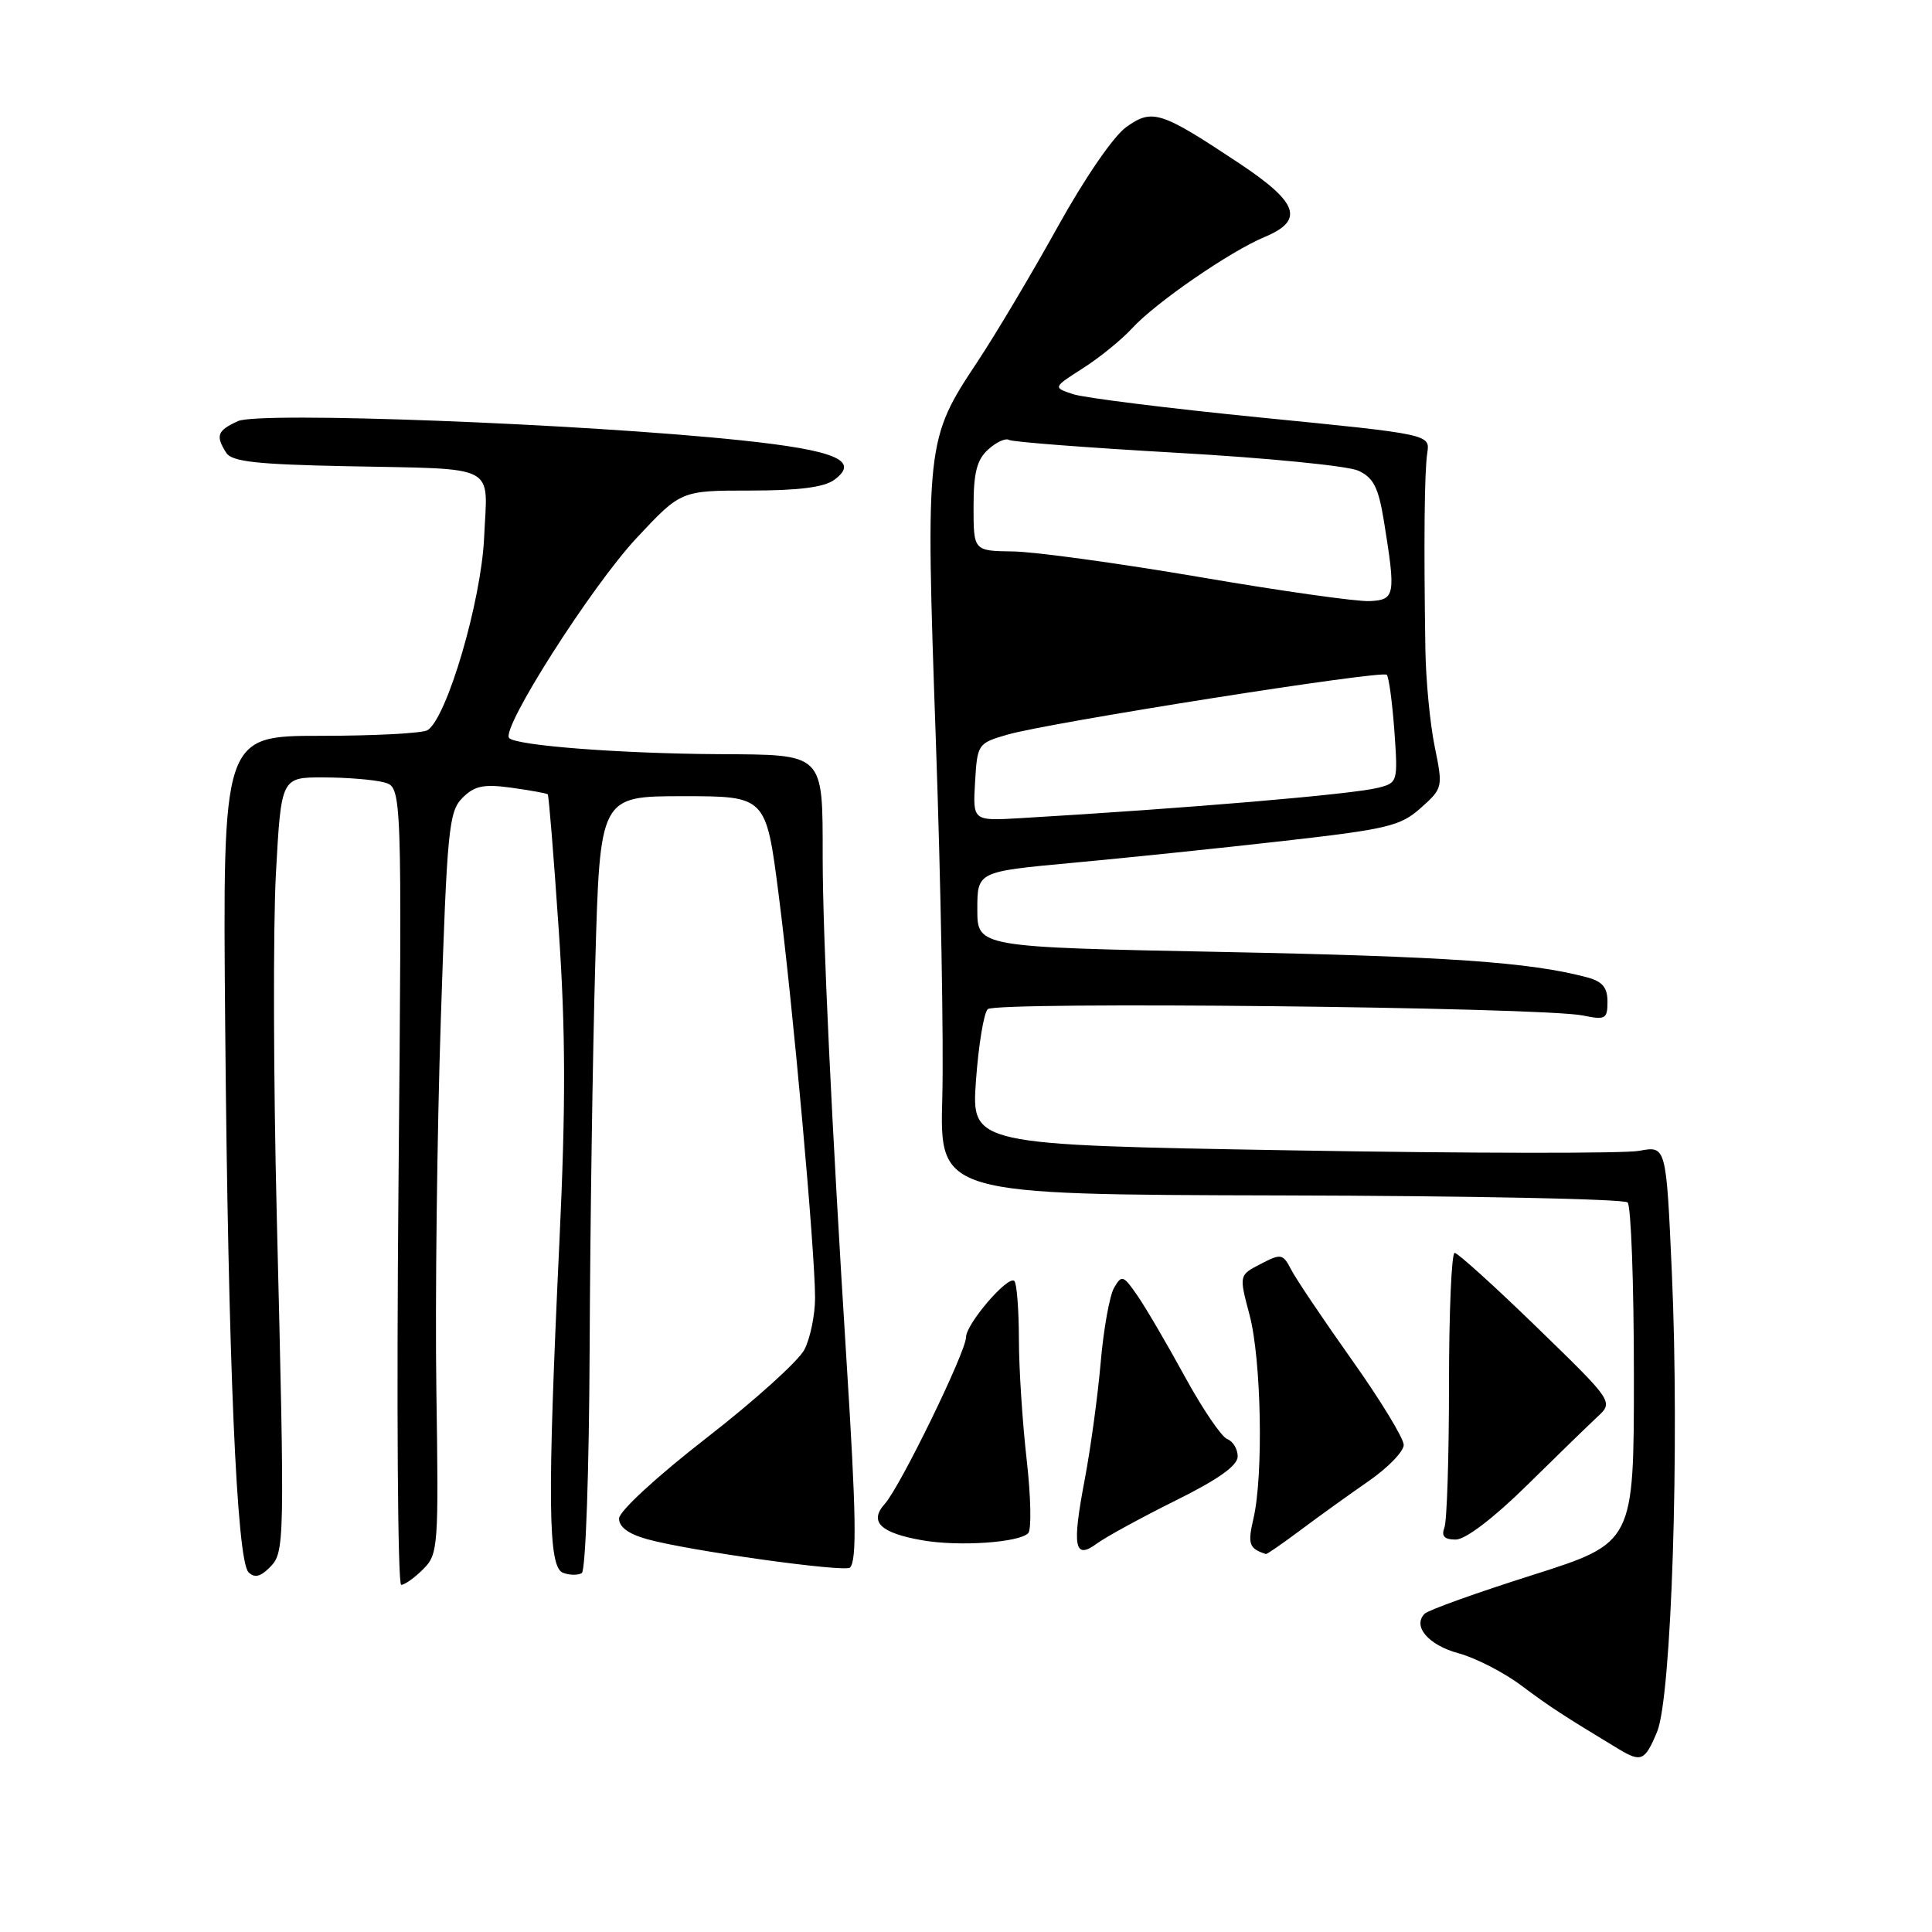 <?xml version="1.0" encoding="UTF-8" standalone="no"?>
<!DOCTYPE svg PUBLIC "-//W3C//DTD SVG 1.1//EN" "http://www.w3.org/Graphics/SVG/1.1/DTD/svg11.dtd" >
<svg xmlns="http://www.w3.org/2000/svg" xmlns:xlink="http://www.w3.org/1999/xlink" version="1.1" viewBox="0 0 256 256">
 <g >
 <path fill="currentColor"
d=" M 219.57 229.48 C 221.49 224.89 222.56 191.69 221.53 168.66 C 220.78 151.82 220.78 151.82 217.21 152.49 C 215.24 152.86 194.53 152.83 171.18 152.43 C 128.72 151.70 128.72 151.70 129.32 143.19 C 129.66 138.51 130.35 134.25 130.88 133.72 C 131.93 132.67 204.26 133.44 209.75 134.56 C 212.73 135.17 213.00 135.02 213.00 132.72 C 213.00 130.83 212.32 130.04 210.25 129.49 C 202.71 127.49 191.75 126.73 162.00 126.14 C 129.50 125.50 129.50 125.50 129.50 120.50 C 129.50 115.50 129.50 115.50 142.00 114.34 C 148.88 113.71 161.43 112.41 169.90 111.45 C 183.87 109.87 185.57 109.46 188.26 107.06 C 191.19 104.44 191.21 104.34 190.11 98.95 C 189.49 95.95 188.93 90.12 188.87 86.00 C 188.65 72.03 188.74 62.51 189.12 60.03 C 189.50 57.55 189.50 57.55 167.18 55.34 C 154.91 54.12 143.66 52.72 142.19 52.23 C 139.51 51.34 139.51 51.34 143.50 48.79 C 145.70 47.39 148.62 45.01 150.00 43.51 C 153.10 40.12 162.94 33.34 167.55 31.41 C 172.86 29.20 172.07 26.87 164.25 21.67 C 153.79 14.72 152.70 14.37 149.24 16.83 C 147.55 18.03 143.71 23.63 140.11 30.13 C 136.69 36.30 131.92 44.31 129.52 47.93 C 122.69 58.21 122.63 58.72 124.00 97.99 C 124.67 116.97 125.05 138.30 124.86 145.40 C 124.50 158.29 124.50 158.29 169.67 158.40 C 194.51 158.45 215.21 158.87 215.67 159.33 C 216.12 159.79 216.50 170.12 216.50 182.30 C 216.50 204.43 216.50 204.43 203.07 208.70 C 195.68 211.04 189.25 213.35 188.78 213.82 C 187.12 215.48 189.27 217.99 193.27 219.07 C 195.51 219.68 199.25 221.59 201.57 223.33 C 205.37 226.17 207.10 227.30 214.45 231.74 C 217.47 233.56 217.96 233.34 219.57 229.48 Z  M 56.07 207.93 C 58.07 205.93 58.13 205.00 57.82 184.18 C 57.65 172.25 57.91 150.17 58.41 135.09 C 59.24 109.87 59.47 107.53 61.28 105.72 C 62.88 104.12 64.07 103.87 67.79 104.38 C 70.29 104.73 72.45 105.12 72.58 105.25 C 72.72 105.39 73.37 113.44 74.03 123.14 C 74.95 136.59 74.98 146.44 74.12 164.64 C 72.51 198.82 72.61 207.64 74.59 208.40 C 75.46 208.73 76.59 208.75 77.09 208.44 C 77.60 208.13 78.06 194.99 78.13 178.69 C 78.20 162.64 78.53 139.60 78.88 127.50 C 79.50 105.50 79.50 105.50 90.50 105.50 C 101.50 105.50 101.50 105.50 103.17 118.50 C 105.06 133.16 108.00 165.72 108.00 171.98 C 108.00 174.24 107.36 177.33 106.59 178.83 C 105.81 180.34 99.97 185.60 93.62 190.53 C 87.06 195.62 82.05 200.24 82.03 201.20 C 82.01 202.33 83.27 203.26 85.75 203.95 C 91.17 205.47 111.96 208.37 112.63 207.71 C 113.55 206.79 113.45 200.57 112.18 180.50 C 110.21 149.18 109.02 124.09 109.01 113.68 C 109.00 99.67 109.34 100.01 95.21 99.93 C 82.15 99.85 68.47 98.80 67.47 97.80 C 66.30 96.63 78.35 77.71 84.36 71.28 C 90.23 65.00 90.23 65.00 99.42 65.00 C 105.83 65.00 109.21 64.57 110.56 63.57 C 113.98 61.04 110.74 59.67 98.25 58.35 C 77.25 56.14 34.39 54.50 31.53 55.80 C 28.78 57.06 28.54 57.72 29.97 59.99 C 30.72 61.17 33.95 61.53 45.70 61.77 C 66.31 62.20 64.59 61.32 64.15 71.21 C 63.77 79.63 59.24 95.07 56.66 96.75 C 56.02 97.16 49.65 97.50 42.50 97.50 C 29.50 97.50 29.50 97.50 29.84 136.00 C 30.23 180.33 31.36 206.76 32.93 208.33 C 33.71 209.11 34.49 208.94 35.71 207.72 C 37.74 205.69 37.75 205.15 36.67 161.00 C 36.23 143.12 36.18 122.76 36.56 115.75 C 37.26 103.00 37.26 103.00 42.88 103.01 C 45.97 103.02 49.57 103.31 50.89 103.67 C 53.27 104.30 53.27 104.30 52.80 157.15 C 52.54 186.22 52.70 210.00 53.16 210.00 C 53.62 210.00 54.93 209.07 56.07 207.93 Z  M 155.75 198.84 C 161.43 196.03 164.00 194.20 164.00 192.98 C 164.00 192.01 163.37 190.97 162.61 190.68 C 161.85 190.39 159.30 186.63 156.95 182.32 C 154.60 178.02 151.78 173.21 150.69 171.64 C 148.84 168.96 148.63 168.90 147.62 170.64 C 147.03 171.66 146.23 176.10 145.85 180.50 C 145.47 184.90 144.52 191.88 143.74 196.00 C 142.02 205.03 142.35 206.74 145.37 204.51 C 146.54 203.65 151.21 201.10 155.75 198.84 Z  M 172.32 202.75 C 174.71 200.96 178.76 198.05 181.33 196.27 C 183.90 194.49 186.00 192.33 186.00 191.46 C 186.00 190.59 182.91 185.51 179.13 180.19 C 175.35 174.86 171.73 169.48 171.09 168.24 C 169.99 166.12 169.76 166.07 167.05 167.48 C 164.17 168.96 164.17 168.96 165.57 174.23 C 167.13 180.08 167.43 195.46 166.09 201.21 C 165.30 204.61 165.50 205.19 167.74 205.92 C 167.87 205.96 169.93 204.54 172.32 202.75 Z  M 136.24 203.16 C 136.69 202.71 136.60 198.33 136.04 193.42 C 135.48 188.51 135.01 181.31 135.01 177.42 C 135.00 173.52 134.73 170.07 134.41 169.74 C 133.59 168.92 128.00 175.43 128.00 177.20 C 128.00 179.12 119.28 197.01 117.24 199.27 C 115.11 201.64 116.66 203.13 122.23 204.10 C 127.03 204.94 134.99 204.41 136.24 203.16 Z  M 202.26 196.88 C 206.24 192.96 210.47 188.85 211.65 187.75 C 213.81 185.75 213.81 185.75 203.65 175.88 C 198.07 170.46 193.16 166.02 192.75 166.01 C 192.34 166.00 192.00 173.84 192.00 183.42 C 192.00 193.00 191.73 201.55 191.39 202.42 C 190.96 203.55 191.38 204.00 192.90 204.00 C 194.18 204.00 197.88 201.18 202.26 196.88 Z  M 129.20 103.64 C 129.50 98.58 129.56 98.48 133.50 97.34 C 139.04 95.74 183.12 88.78 183.75 89.41 C 184.03 89.70 184.48 93.03 184.76 96.82 C 185.24 103.62 185.21 103.73 182.59 104.39 C 179.13 105.26 157.44 107.10 135.20 108.41 C 128.90 108.78 128.90 108.78 129.20 103.64 Z  M 159.00 76.47 C 148.28 74.64 137.14 73.11 134.25 73.07 C 129.00 73.00 129.00 73.00 129.00 67.15 C 129.00 62.64 129.44 60.91 130.94 59.56 C 132.00 58.59 133.24 58.02 133.69 58.29 C 134.13 58.56 144.18 59.33 156.00 60.00 C 167.82 60.67 178.62 61.73 179.99 62.37 C 181.99 63.29 182.65 64.59 183.37 69.01 C 184.97 78.90 184.87 79.48 181.50 79.65 C 179.85 79.74 169.72 78.31 159.00 76.47 Z "/>
</g>
</svg>